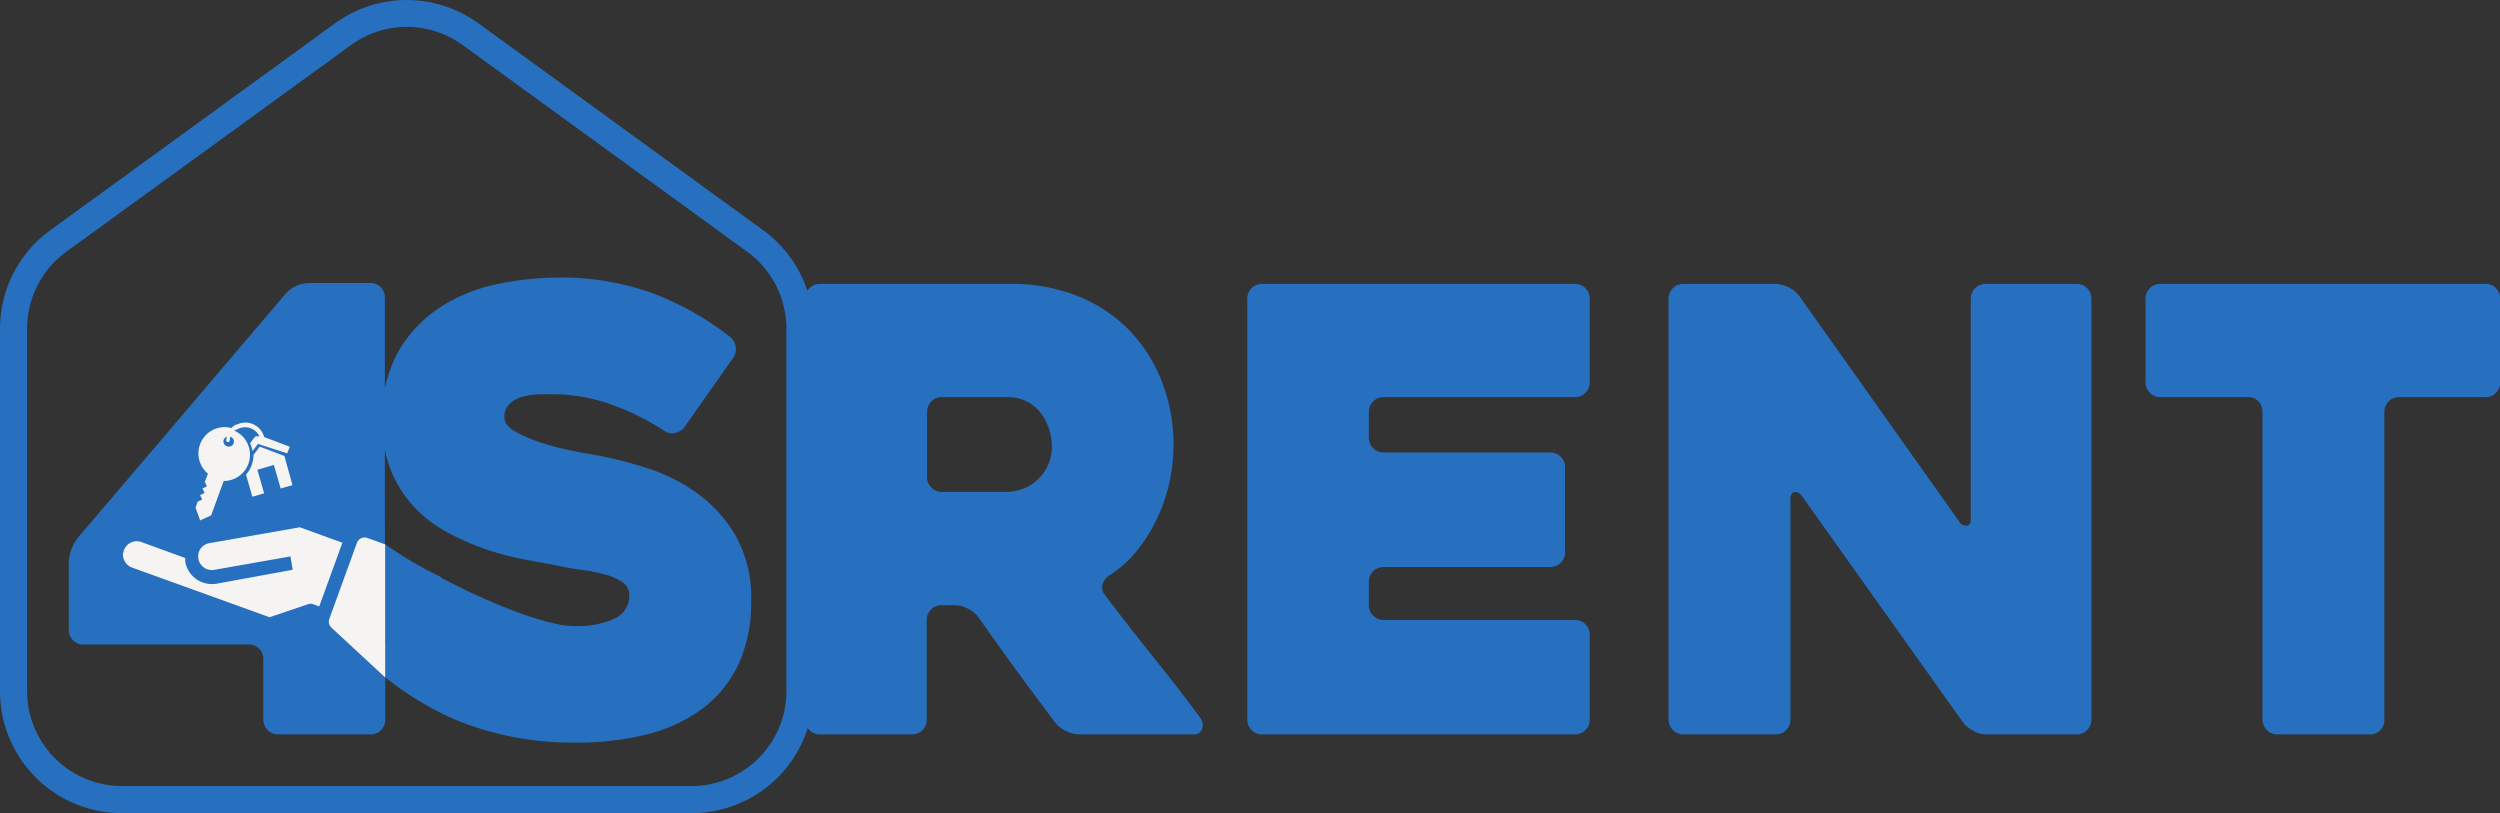 <svg id="Calque_1" data-name="Calque 1" xmlns="http://www.w3.org/2000/svg" viewBox="0 0 303.54 98.73"><rect x="0" y="0" width="303.54" height="98.73" fill="#333333" stroke="none"/><defs><style>.cls-1{fill:#276fbf;}.cls-2{fill:#f6f4f3;}</style></defs><path class="cls-1" d="M94.79,30.38,60.22,5.26a14.81,14.81,0,0,0-17.41,0L8.24,30.38a14.8,14.8,0,0,0-6.11,12v44A14.81,14.81,0,0,0,17,101.16H86.08A14.81,14.81,0,0,0,100.9,86.35v-44A14.8,14.8,0,0,0,94.79,30.38Zm2.82,56A11.53,11.53,0,0,1,86.08,97.87H17A11.53,11.53,0,0,1,5.42,86.35v-44A11.55,11.55,0,0,1,10.18,33L44.75,7.9a11.51,11.51,0,0,1,13.55,0L92.86,33a11.53,11.53,0,0,1,4.75,9.31Z" transform="translate(-2.13 -2.43)"/><path class="cls-1" d="M48.9,82.48V89.8a1.76,1.76,0,0,1-.49,1.27,1.69,1.69,0,0,1-1.3.53H35.9a1.81,1.81,0,0,1-1.8-1.8V82.48a1.81,1.81,0,0,0-.48-1.27,1.7,1.7,0,0,0-1.31-.52h-20A1.73,1.73,0,0,1,11,80.16a1.7,1.7,0,0,1-.52-1.27V70.75a4.63,4.63,0,0,1,.34-1.65,5,5,0,0,1,.85-1.49l11.08-13,14-16.45a3.76,3.76,0,0,1,1.31-1,4.2,4.2,0,0,1,1.61-.37h7.4a1.72,1.72,0,0,1,1.3.52,1.79,1.79,0,0,1,.49,1.27V65.14" transform="translate(-2.13 -2.43)"/><path class="cls-1" d="M112.87,91.6H101.68a1.75,1.75,0,0,1-1.28-.53,1.7,1.7,0,0,1-.52-1.27V38.69a1.78,1.78,0,0,1,1.79-1.79h23.24a21.48,21.48,0,0,1,8,1.45,18,18,0,0,1,6.24,4.08,18.72,18.72,0,0,1,4,6.2,20.88,20.88,0,0,1,1.46,7.92,20.6,20.6,0,0,1-.56,4.74,20.16,20.16,0,0,1-1.61,4.45A19.14,19.14,0,0,1,140,69.51a13.82,13.82,0,0,1-3.22,2.81A2,2,0,0,0,136,73.4a1.32,1.32,0,0,0,.26,1.23q2.83,3.75,6,7.7t5.6,7.25a1.38,1.38,0,0,1,.23,1.31.94.94,0,0,1-1,.71h-13.9a3.8,3.8,0,0,1-1.61-.41,3.54,3.54,0,0,1-1.31-1c-1.58-2.1-3.16-4.21-4.72-6.35s-3.11-4.31-4.65-6.51a3.58,3.58,0,0,0-1.26-1,3.45,3.45,0,0,0-1.56-.42h-1.64a1.69,1.69,0,0,0-1.26.53,1.73,1.73,0,0,0-.53,1.27V89.8a1.7,1.7,0,0,1-.52,1.27A1.75,1.75,0,0,1,112.87,91.6Zm3.59-29.45h7.88a5.71,5.71,0,0,0,1.86-.33,5.42,5.42,0,0,0,3.64-5.27,6.93,6.93,0,0,0-.26-1.76,6.17,6.17,0,0,0-.89-1.94A5.3,5.3,0,0,0,127,51.28a5.16,5.16,0,0,0-2.64-.63h-7.88a1.68,1.68,0,0,0-1.26.52,1.73,1.73,0,0,0-.53,1.27v7.92a1.73,1.73,0,0,0,.53,1.27A1.68,1.68,0,0,0,116.46,62.15Z" transform="translate(-2.13 -2.43)"/><path class="cls-1" d="M168.33,52.44v3.14a1.78,1.78,0,0,0,1.79,1.79h20.25a1.78,1.78,0,0,1,1.79,1.8V69.48a1.78,1.78,0,0,1-1.79,1.79H170.12a1.76,1.76,0,0,0-1.27.52,1.74,1.74,0,0,0-.52,1.27V75.9a1.7,1.7,0,0,0,.52,1.27,1.73,1.73,0,0,0,1.27.53h23.24a1.78,1.78,0,0,1,1.79,1.79V89.8a1.7,1.7,0,0,1-.52,1.27,1.73,1.73,0,0,1-1.27.53h-38a1.75,1.75,0,0,1-1.27-.53,1.7,1.7,0,0,1-.52-1.27V38.69a1.78,1.78,0,0,1,1.79-1.79h38a1.78,1.78,0,0,1,1.79,1.79V48.85a1.79,1.79,0,0,1-1.79,1.8H170.12a1.78,1.78,0,0,0-1.79,1.79Z" transform="translate(-2.13 -2.43)"/><path class="cls-1" d="M256.06,38.69V89.8a1.79,1.79,0,0,1-1.79,1.8h-11a3.28,3.28,0,0,1-1.57-.45,3.92,3.92,0,0,1-1.26-1.05L220.93,62.68c-.3-.4-.61-.56-.93-.49s-.48.36-.48.86V89.8a1.71,1.71,0,0,1-.53,1.27,1.75,1.75,0,0,1-1.28.53H206.52a1.81,1.81,0,0,1-1.8-1.8V38.69a1.78,1.78,0,0,1,1.79-1.79h11.21a3.93,3.93,0,0,1,2.84,1.42L240,65.74a1,1,0,0,0,.94.52c.32,0,.48-.32.48-.82V38.69a1.78,1.78,0,0,1,1.79-1.79h11.06a1.7,1.7,0,0,1,1.27.52A1.73,1.73,0,0,1,256.06,38.69Z" transform="translate(-2.13 -2.43)"/><path class="cls-1" d="M303.88,50.65H293.42a1.78,1.78,0,0,0-1.79,1.79V89.8a1.76,1.76,0,0,1-.49,1.27,1.69,1.69,0,0,1-1.31.53h-11.2a1.81,1.81,0,0,1-1.8-1.8V52.44a1.81,1.81,0,0,0-.48-1.27,1.7,1.7,0,0,0-1.31-.52H264.43a1.81,1.81,0,0,1-1.8-1.8V38.69a1.73,1.73,0,0,1,.53-1.27,1.7,1.7,0,0,1,1.27-.52h39.45a1.69,1.69,0,0,1,1.31.52,1.82,1.82,0,0,1,.49,1.27V48.85a1.82,1.82,0,0,1-.49,1.27A1.69,1.69,0,0,1,303.88,50.65Z" transform="translate(-2.13 -2.43)"/><path class="cls-1" d="M55.72,72.59c7.37,3.86,13.43,5.87,16.09,5.85a10.89,10.89,0,0,0,5-.93,3,3,0,0,0,1.72-2.8,1.8,1.8,0,0,0-.75-1.53,6.3,6.3,0,0,0-2-.94,18.56,18.56,0,0,0-2.88-.6c-1.09-.14-2.21-.34-3.36-.59l-3.85-.71a34.5,34.5,0,0,1-4.52-1.2,31.47,31.47,0,0,1-4.59-2,16,16,0,0,1-4.08-3.06,14.5,14.5,0,0,1-2.87-4.45,15.52,15.52,0,0,1-1.09-6.09,16.38,16.38,0,0,1,2-8.52,16,16,0,0,1,5.12-5.34,20.51,20.51,0,0,1,6.91-2.77,36.89,36.89,0,0,1,7.4-.78A32.46,32.46,0,0,1,81.27,38a35.85,35.85,0,0,1,9.52,5.34,1.92,1.92,0,0,1,.68,1.27,1.87,1.87,0,0,1-.38,1.35l-5.83,8.29a1.87,1.87,0,0,1-1.19.75,1.62,1.62,0,0,1-1.35-.3,30.38,30.38,0,0,0-7.09-3.4,21,21,0,0,0-6.06-1c-.55,0-1.18,0-1.9,0a9.06,9.06,0,0,0-2.06.3,3.58,3.58,0,0,0-1.6.86,2.12,2.12,0,0,0-.64,1.64c0,.7.52,1.32,1.57,1.87a19.9,19.9,0,0,0,3.59,1.42,35,35,0,0,0,3.88.93c1.25.23,2,.37,2.39.42a51.36,51.36,0,0,1,5.91,1.53,21.52,21.52,0,0,1,6,3,16.81,16.81,0,0,1,4.71,5.15,15.26,15.26,0,0,1,1.91,8,17.68,17.68,0,0,1-1.57,7.73,14.41,14.41,0,0,1-4.38,5.35,19,19,0,0,1-6.72,3.1,35.13,35.13,0,0,1-8.71,1,38.58,38.58,0,0,1-7.25-.64,36.38,36.38,0,0,1-6.27-1.75A32.49,32.49,0,0,1,53,87.52a40.4,40.4,0,0,1-4.6-3.25A1.66,1.66,0,0,1,47.75,83a1.92,1.92,0,0,1,.38-1.38l5.75-8.3a2,2,0,0,1,.47-.45,2.15,2.15,0,0,1,1.37-.32" transform="translate(-2.13 -2.43)"/><path class="cls-1" d="M48.9,68.51v12l6.82-8A45.13,45.13,0,0,1,48.9,68.51Z" transform="translate(-2.13 -2.43)"/><path class="cls-2" d="M17.06,69.56a1.73,1.73,0,0,0,1.18,1.81l16.61,6,4.72-1.59a.8.8,0,0,1,.55,0l.77.28,2.81-7.73-5.16-1.88-11,1.93a1.64,1.64,0,0,0-1.26,1.06.66.66,0,0,0-.06.2s0,.06,0,.09a1.5,1.5,0,0,0,0,.56,1.66,1.66,0,0,0,1.91,1.33l9.26-1.63.28,1.62L28.43,73.3a3.3,3.3,0,0,1-3.81-2.66c0-.15,0-.31,0-.46l-5.33-1.94a1.65,1.65,0,0,0-2.19,1.32Z" transform="translate(-2.13 -2.43)"/><path class="cls-2" d="M42.11,77.58l3.34-9.2a1,1,0,0,1,1.33-.62l2.12.77q0,8.07,0,16.15l-6.48-6A1,1,0,0,1,42.11,77.58Z" transform="translate(-2.13 -2.43)"/><path class="cls-2" d="M36.66,57.79l-3-1.13-.75,1a3.47,3.47,0,0,1-.22,1.23A3.54,3.54,0,0,1,32,60.06l.77,2.68,1.43-.41-.82-2.86,2-.59.83,2.86,1.43-.41Z" transform="translate(-2.13 -2.43)"/><path class="cls-2" d="M30.58,54.72l0,0,.08-.07.06,0,.08-.05.07,0,.08-.05.13-.07a2,2,0,0,1,1.47-.06,1.92,1.92,0,0,1,1.08,1l-.13,0a.42.42,0,0,0-.49.14l-.5.66,0,.08a3.61,3.61,0,0,1,.28.9l.66-.87L37,57.47l.31-.8L34.2,55.49a2.37,2.37,0,0,0-1.47-1.61,2.32,2.32,0,0,0-1.79.08l-.09,0h0l0,0-.09.06-.09,0-.1.07-.07.06-.1.09-.06.06-.1.1,0,0a3.19,3.19,0,0,0-2.86,5.54l-.38,1,.25.54-.54.26.26.54-.55.26.26.54-.55.26-.26.72.56,1.56L27.77,65l1.52-4.17a3.19,3.19,0,0,0,1.29-6.11Zm-.09,1.55a.64.64,0,0,1-1.2-.44.66.66,0,0,1,.39-.38,3.15,3.15,0,0,0-.09.42.21.21,0,0,0,.2.23.2.2,0,0,0,.23-.19,1.9,1.9,0,0,1,.1-.46A.65.65,0,0,1,30.49,56.27Z" transform="translate(-2.13 -2.43)"/></svg>
